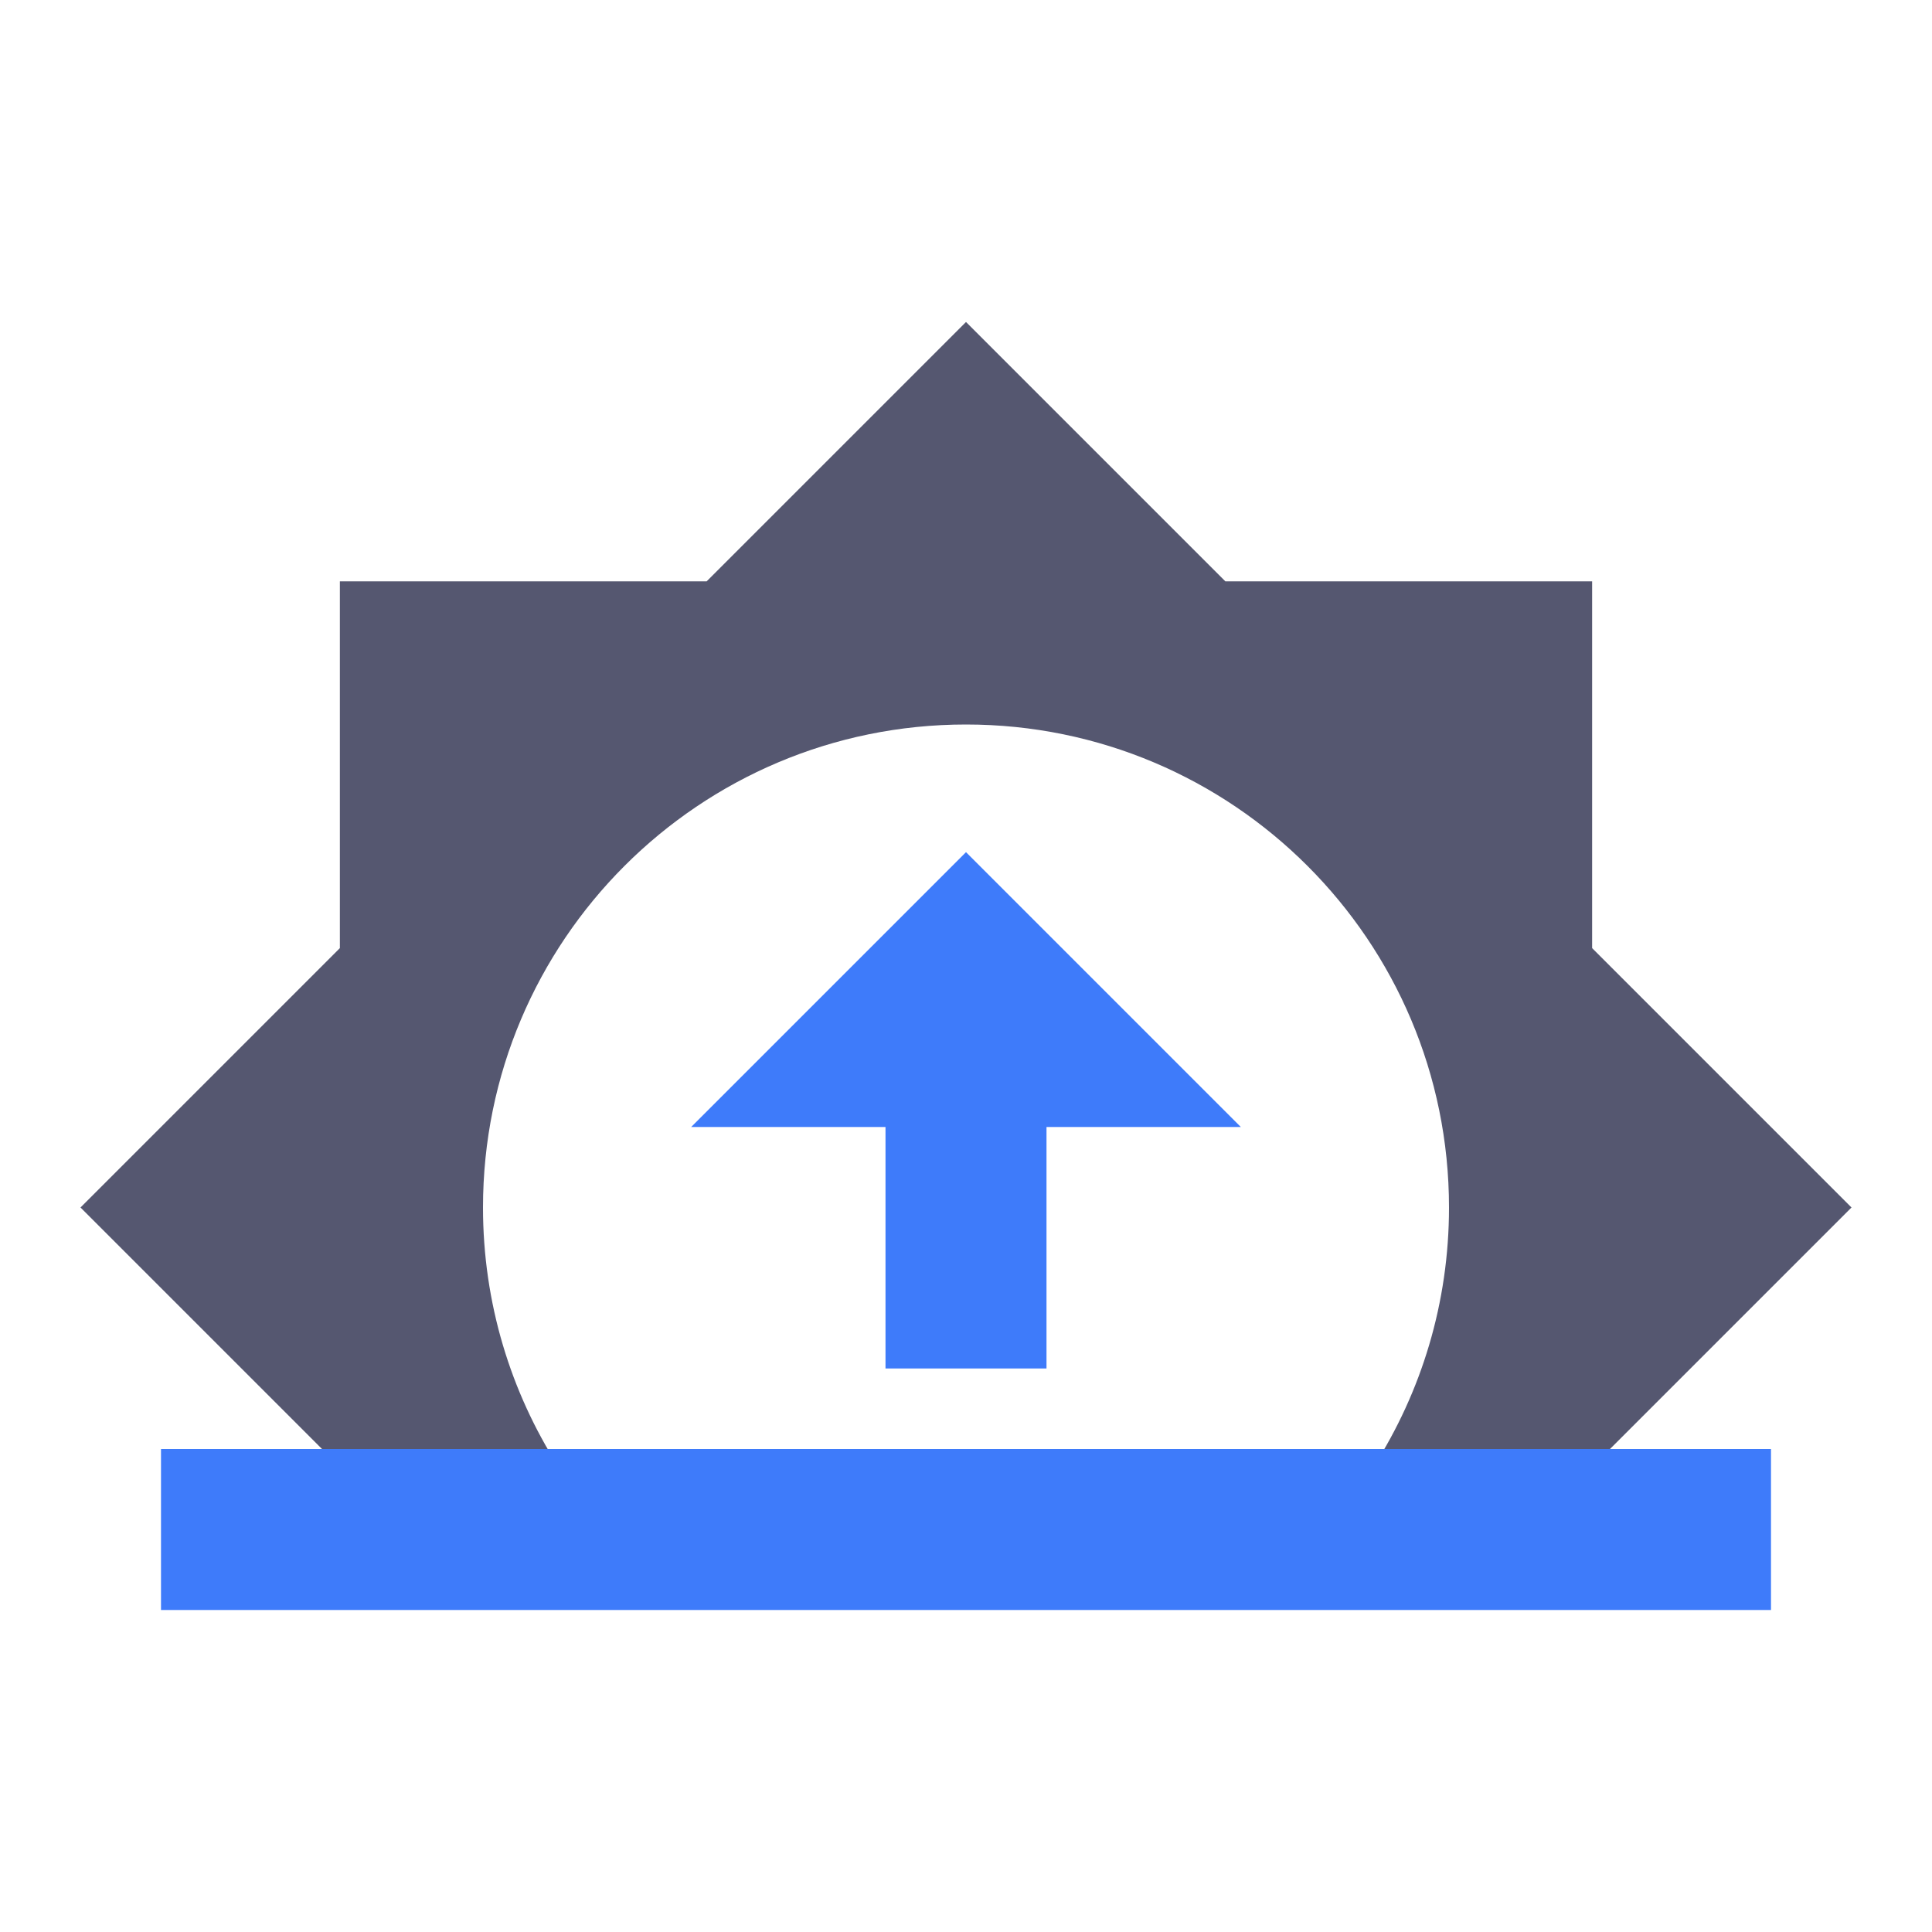 <svg width="24" height="24" viewBox="0 0 24 24" fill="none" xmlns="http://www.w3.org/2000/svg">
<path fill-rule="evenodd" clip-rule="evenodd" d="M8.778 7.222L12 4L15.222 7.222H19.778V11.778L23 15L19.778 18.222H17.062C17.656 17.291 18 16.186 18 15C18 11.686 15.314 9 12 9C8.686 9 6 11.686 6 15C6 16.186 6.344 17.291 6.938 18.222H4.222L1 15L4.222 11.778V7.222H8.778Z" fill="#555770"/>
<path d="M2 19H22M12 17V12M12 12L11 13H13L12 12Z" stroke="#3E7BFA" stroke-width="2"/>
</svg>

